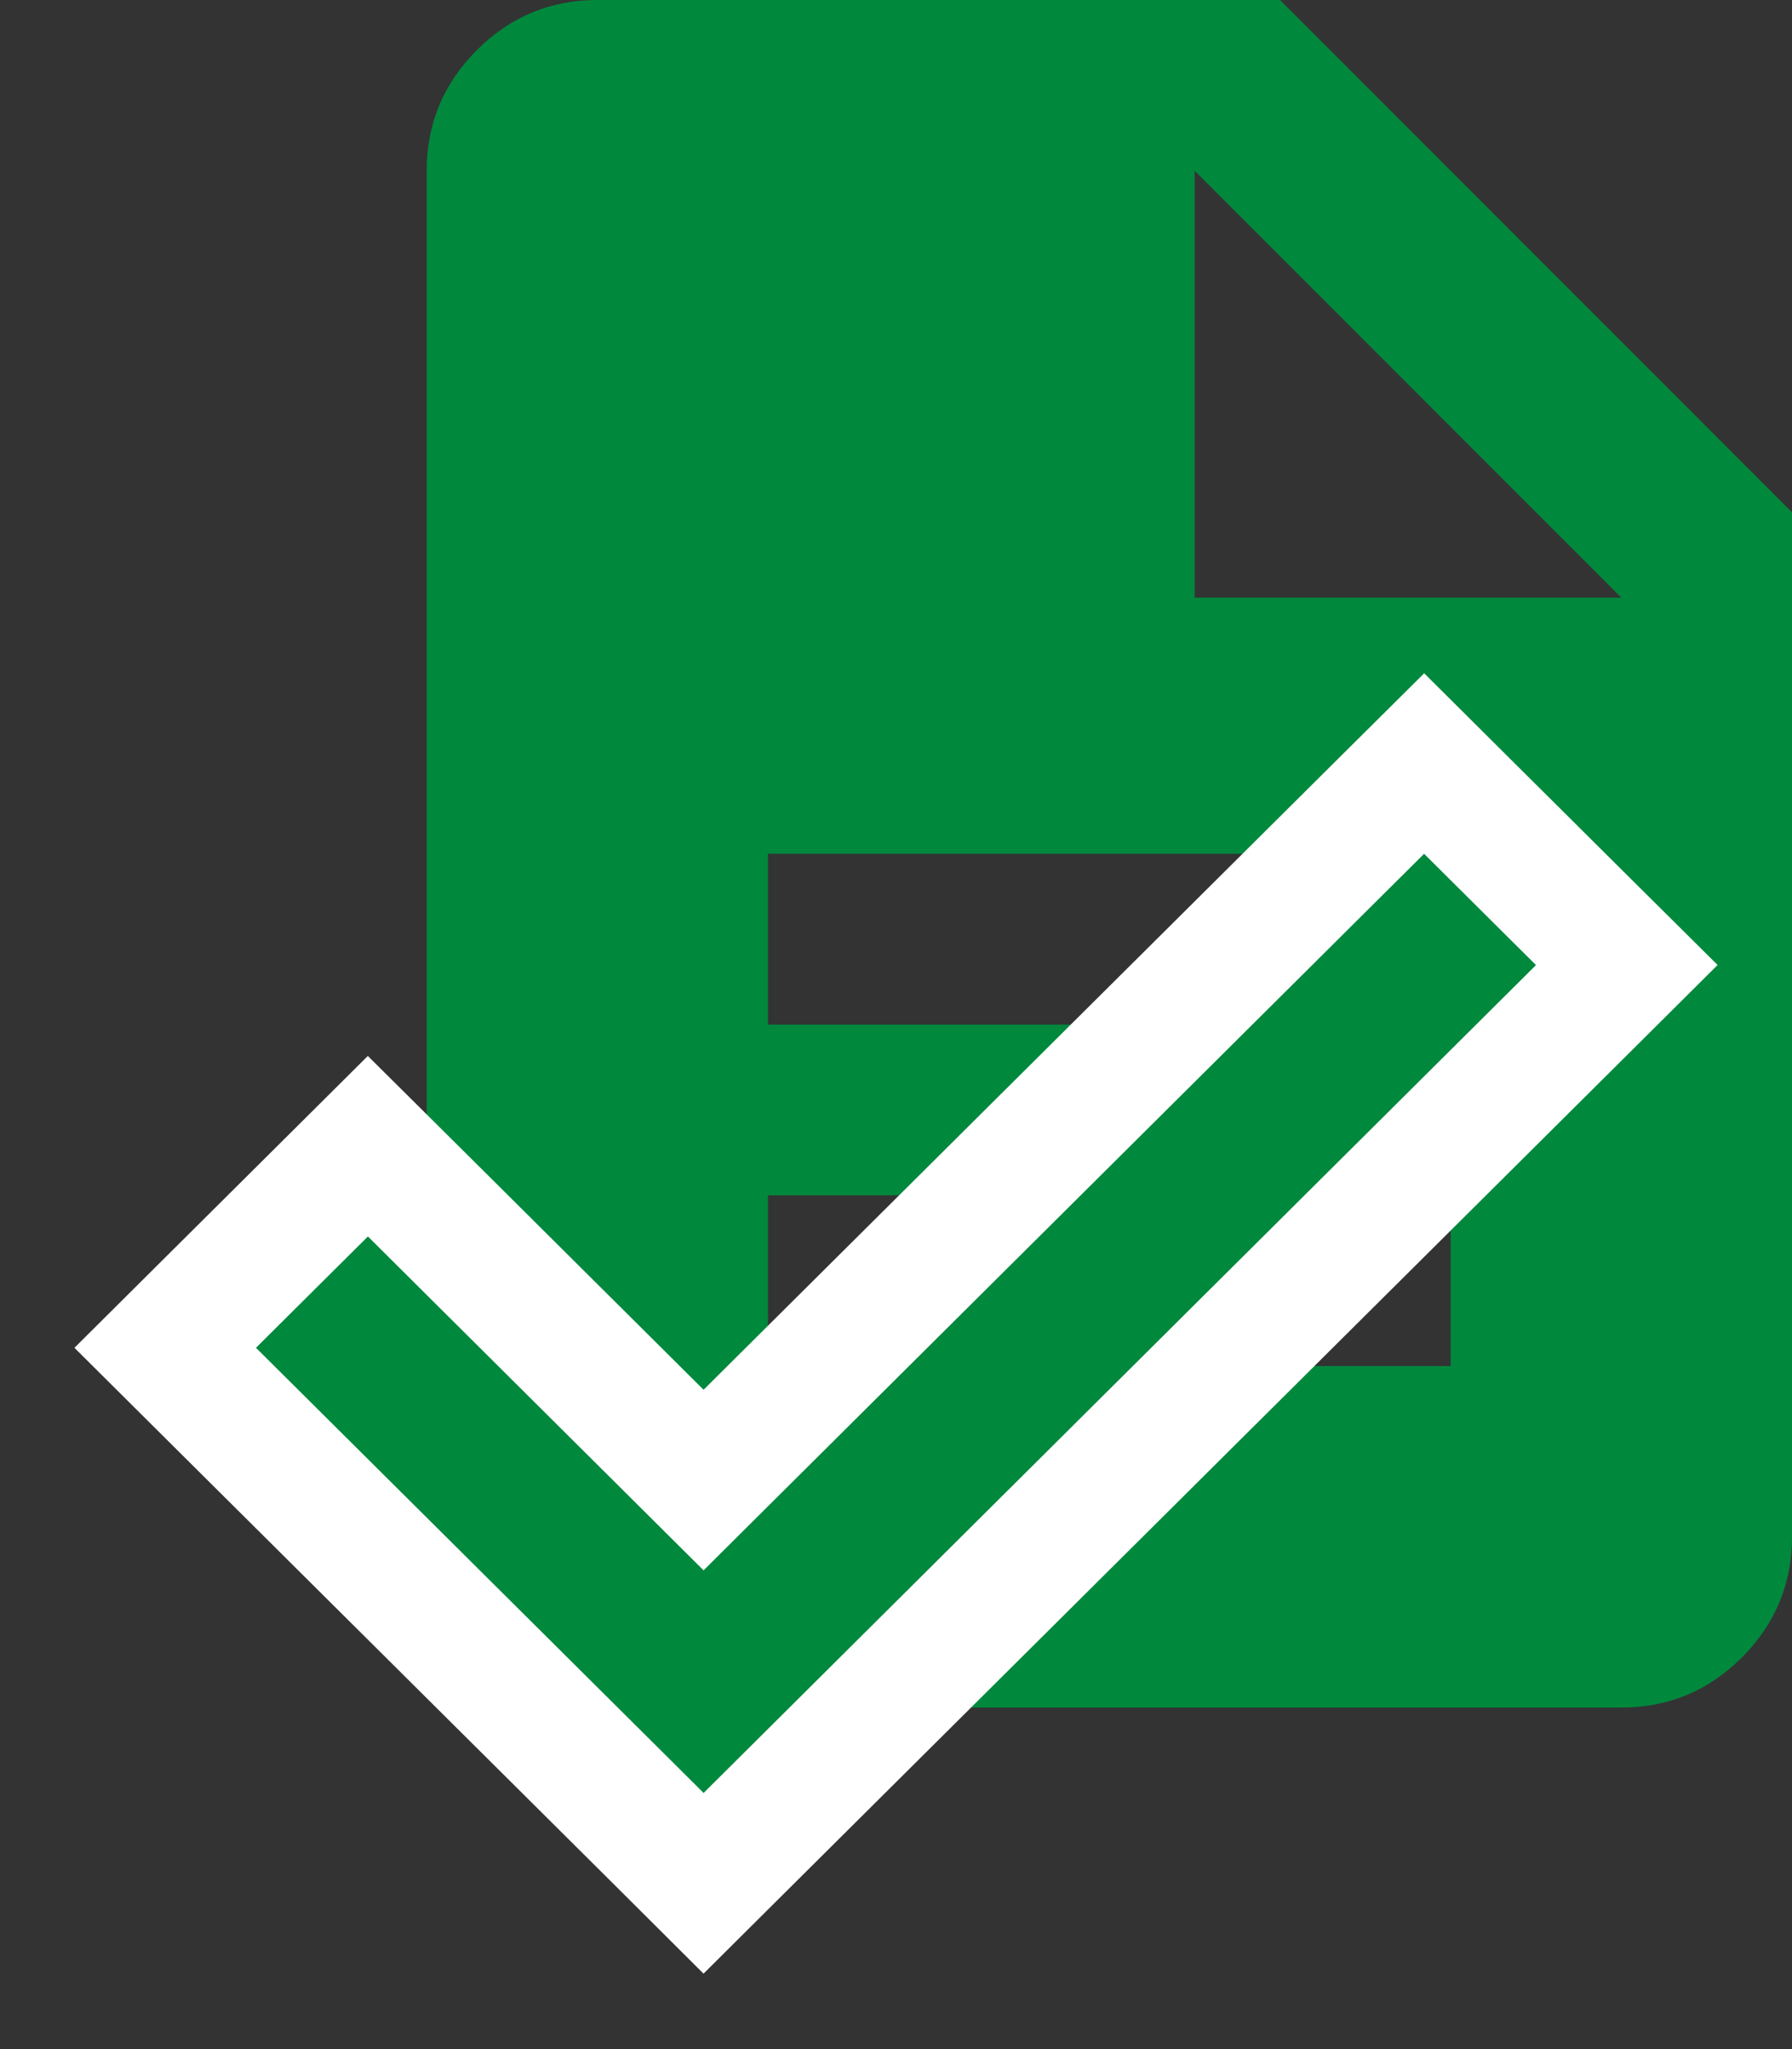 <svg width="21" height="24" viewBox="0 0 21 24" fill="none" xmlns="http://www.w3.org/2000/svg">
<rect x="0" y="0" width="21" height="24" fill="#333333" stroke="none"/>
<path d="M9 16H17V14H9V16ZM9 12H17V10H9V12ZM7 20C6.45 20 5.979 19.804 5.588 19.413C5.196 19.021 5 18.55 5 18V2C5 1.45 5.196 0.979 5.588 0.587C5.979 0.196 6.45 0 7 0H15L21 6V18C21 18.55 20.804 19.021 20.413 19.413C20.021 19.804 19.55 20 19 20H7ZM14 7H19L14 2V7Z" fill="#00883D"/>
<path d="M7.717 21.532L8.245 22.058L8.774 21.532L18.529 11.835L19.064 11.303L18.529 10.772L17.217 9.468L16.689 8.943L16.16 9.468L8.245 17.335L4.84 13.95L4.311 13.425L3.783 13.95L2.471 15.254L1.936 15.786L2.471 16.318L7.717 21.532Z" fill="#00883D" stroke="white" stroke-width="1.5"/>
</svg>
